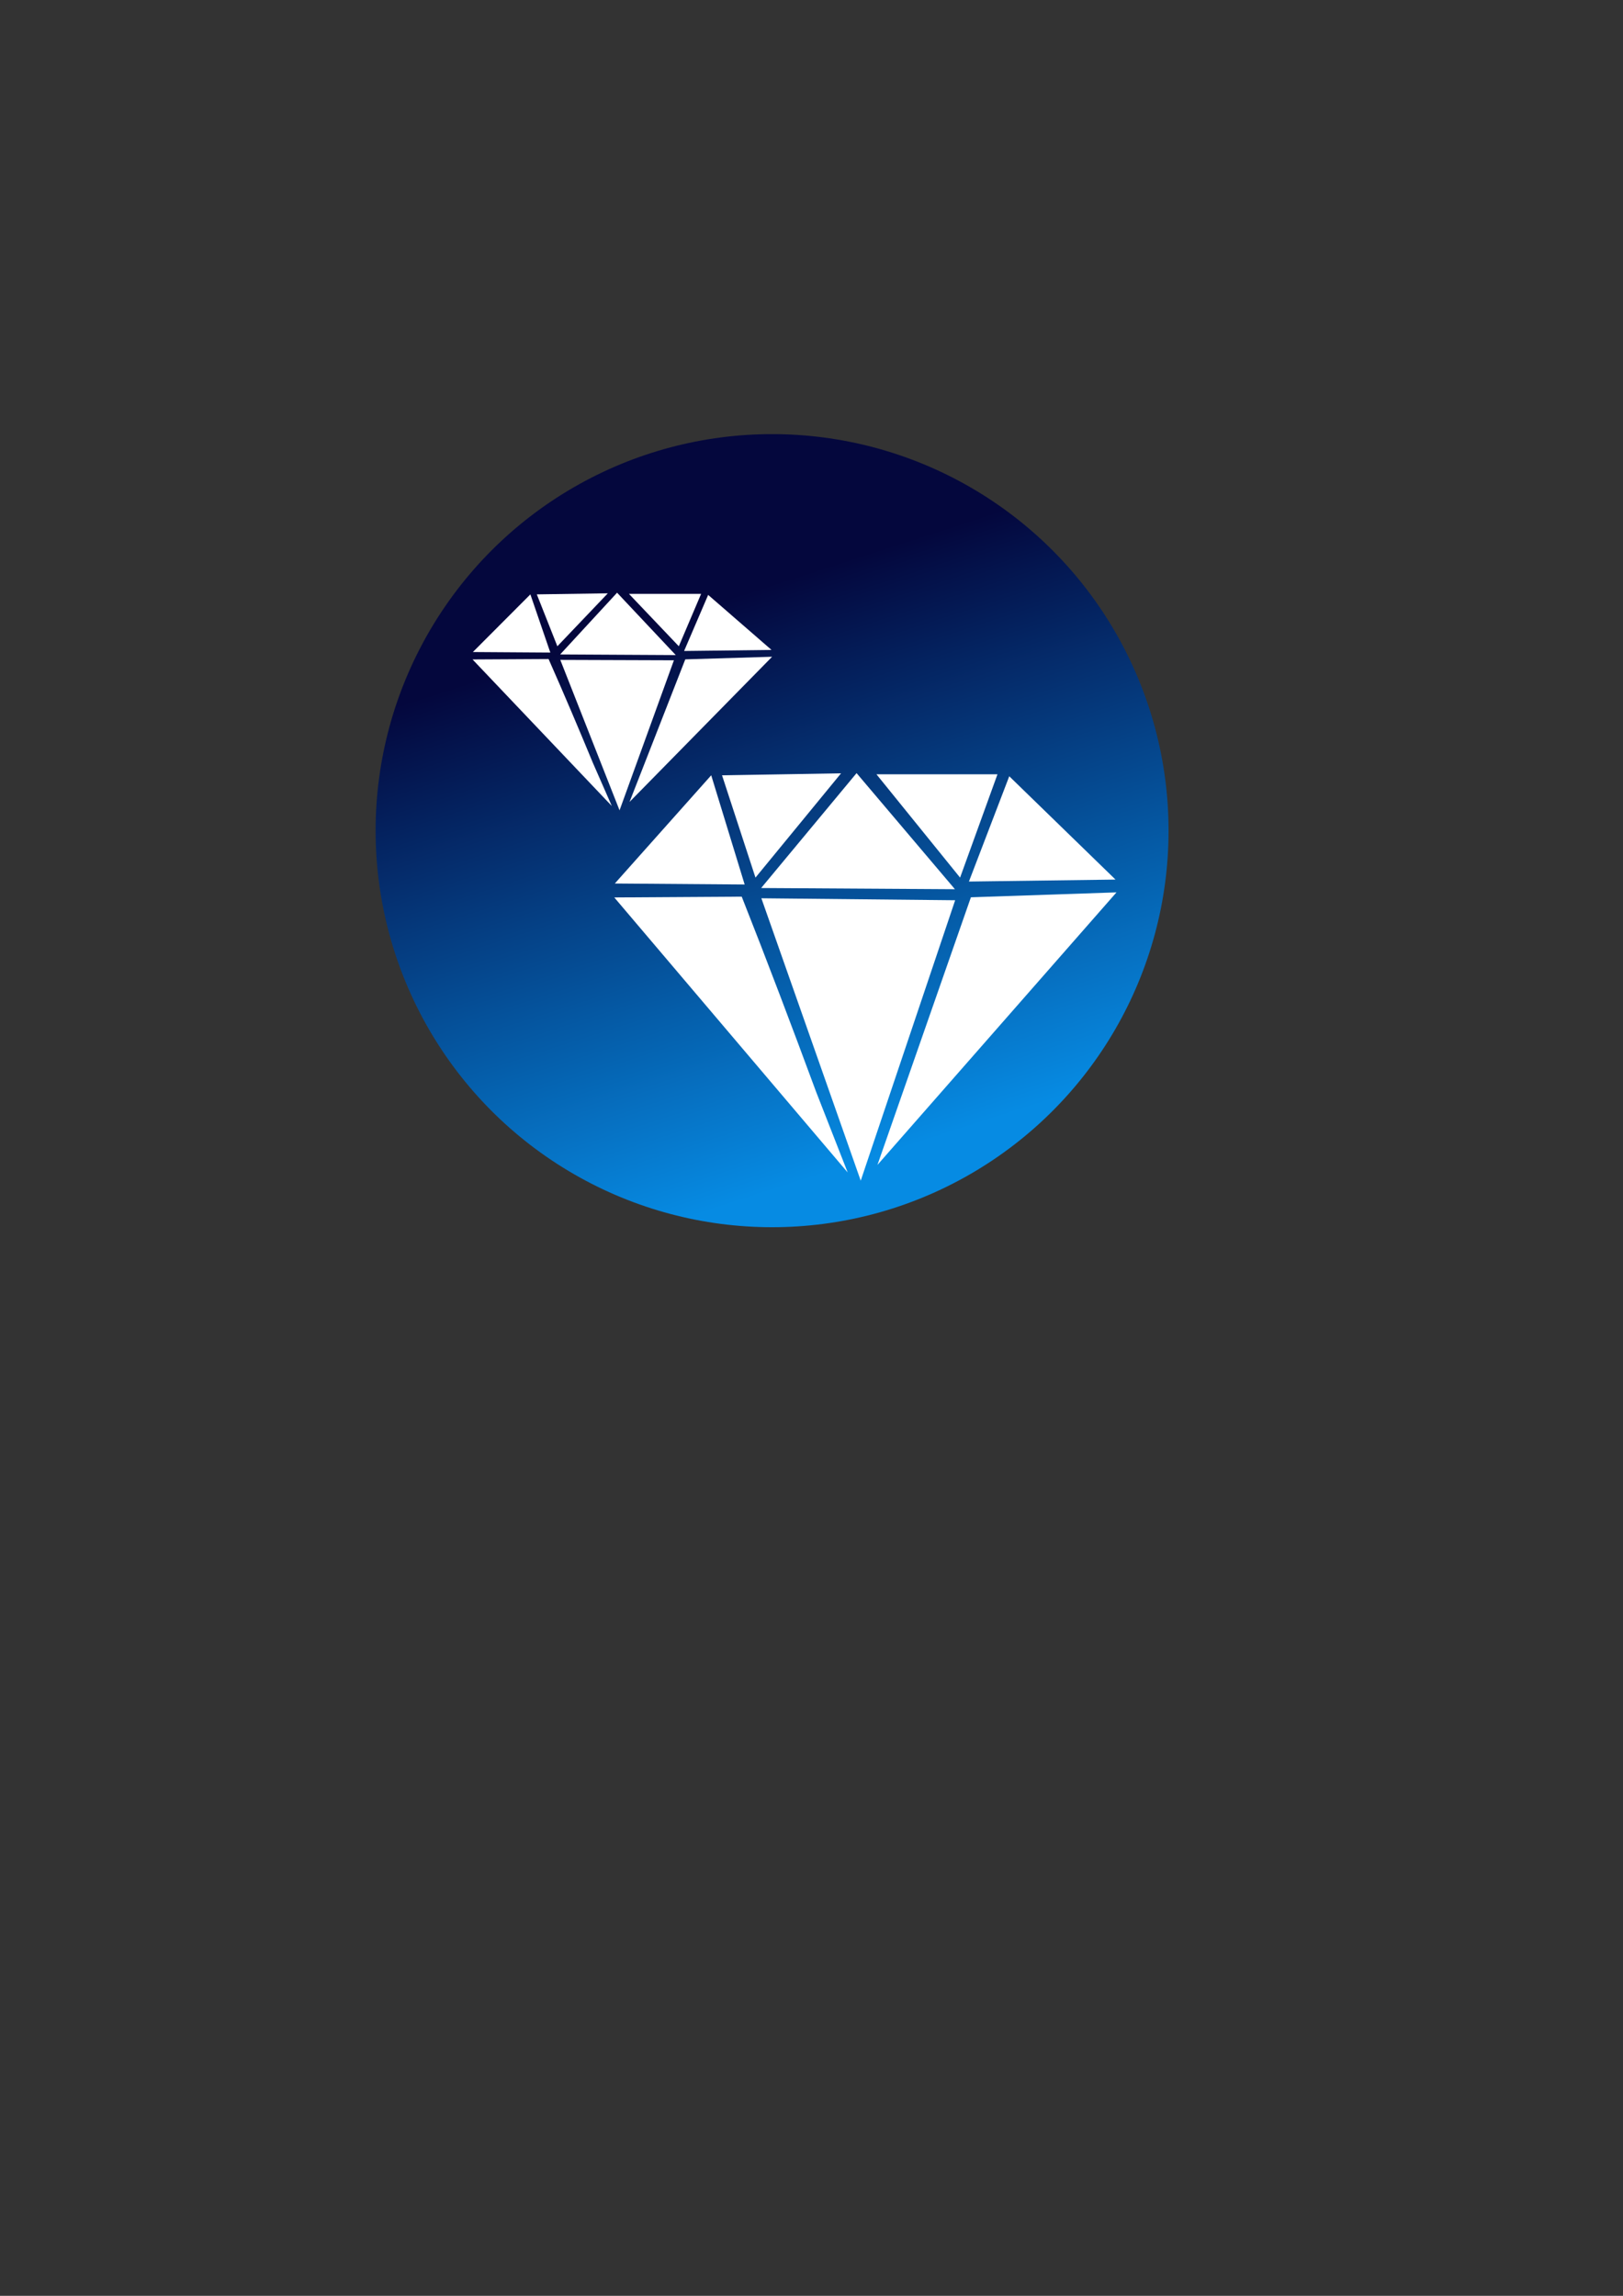 <?xml version="1.0" encoding="UTF-8" standalone="no"?>
<!-- Created with Inkscape (http://www.inkscape.org/) -->

<svg
   width="210mm"
   height="297mm"
   viewBox="0 0 210 297"
   version="1.1"
   id="svg1"
   inkscape:version="1.4.2 (f4327f4, 2025-05-13)"
   sodipodi:docname="logo.svg"
   xmlns:inkscape="http://www.inkscape.org/namespaces/inkscape"
   xmlns:sodipodi="http://sodipodi.sourceforge.net/DTD/sodipodi-0.dtd"
   xmlns:xlink="http://www.w3.org/1999/xlink"
   xmlns="http://www.w3.org/2000/svg"
   xmlns:svg="http://www.w3.org/2000/svg">
  <rect x="0" y="0" width="210" height="297" fill="#333333" stroke="none"/>
  <sodipodi:namedview
     id="namedview1"
     pagecolor="#505050"
     bordercolor="#eeeeee"
     borderopacity="1"
     inkscape:showpageshadow="0"
     inkscape:pageopacity="0"
     inkscape:pagecheckerboard="0"
     inkscape:deskcolor="#505050"
     inkscape:document-units="mm"
     inkscape:zoom="1.0393815"
     inkscape:cx="164.52092"
     inkscape:cy="490.19537"
     inkscape:window-width="1920"
     inkscape:window-height="1027"
     inkscape:window-x="-8"
     inkscape:window-y="-8"
     inkscape:window-maximized="1"
     inkscape:current-layer="layer1" />
  <defs
     id="defs1">
    <linearGradient
       id="linearGradient1"
       inkscape:collect="always">
      <stop
         style="stop-color:#04073d;stop-opacity:1;"
         offset="0"
         id="stop1" />
      <stop
         style="stop-color:#068be3;stop-opacity:1;"
         offset="1"
         id="stop2" />
    </linearGradient>
    <linearGradient
       inkscape:collect="always"
       xlink:href="#linearGradient1"
       id="linearGradient2"
       x1="88.02"
       y1="79.38"
       x2="111.06"
       y2="150.48"
       gradientUnits="userSpaceOnUse" />
  </defs>
  <g
     inkscape:label="Layer 1"
     inkscape:groupmode="layer"
     id="layer1">
    <circle
       style="opacity:1;fill:url(#linearGradient2);fill-opacity:1;stroke:none;stroke-width:0.465;stroke-dasharray:none"
       id="path1"
       cx="99.9"
       cy="107.46"
       r="51.3" />
    <path
       style="opacity:1;fill:#ffffff;fill-opacity:1;stroke:none;stroke-width:0.91;stroke-dasharray:none"
       d="m 79.482,116.099 30.201,35.58 -4.088,-10.438 c -3.032,-8.212 -6.4,-17.106 -9.623,-25.245 z"
       id="path2"
       sodipodi:nodetypes="ccccc" />
    <path
       style="opacity:1;fill:#ffffff;fill-opacity:1;stroke:none;stroke-width:0.465;stroke-dasharray:none"
       d="m 98.514,116.206 25.074,0.255 -12.219,36.275 z"
       id="path7"
       sodipodi:nodetypes="cccc" />
    <path
       style="fill:#ffffff;fill-opacity:1;stroke:none;stroke-width:0.297;stroke-dasharray:none"
       d="m 98.485,114.88 25.074,0.155 -12.728,-15.019 z"
       id="path7-6"
       sodipodi:nodetypes="cccc" />
    <path
       style="opacity:1;fill:#ffffff;fill-opacity:1;stroke:none;stroke-width:0.465;stroke-dasharray:none"
       d="m 125.625,116.079 18.837,-0.636 -30.929,35.256 z"
       id="path8"
       sodipodi:nodetypes="cccc" />
    <path
       style="opacity:1;fill:#ffffff;fill-opacity:1;stroke:none;stroke-width:0.465;stroke-dasharray:none"
       d="m 113.406,100.169 10.819,13.364 4.837,-13.364 z"
       id="path11"
       sodipodi:nodetypes="cccc" />
    <path
       style="opacity:1;fill:#ffffff;fill-opacity:1;stroke:none;stroke-width:0.465;stroke-dasharray:none"
       d="m 108.824,100.041 -11.073,13.492 -4.327,-13.237 z"
       id="path12"
       sodipodi:nodetypes="cccc" />
    <path
       style="opacity:1;fill:#ffffff;fill-opacity:1;stroke:none;stroke-width:0.465;stroke-dasharray:none"
       d="m 79.55,114.297 16.801,0.127 -4.327,-14.128 z"
       id="path13"
       sodipodi:nodetypes="cccc" />
    <path
       style="opacity:1;fill:#ffffff;fill-opacity:1;stroke:none;stroke-width:0.465;stroke-dasharray:none"
       d="m 130.588,100.423 -5.218,13.619 18.965,-0.255 z"
       id="path14"
       sodipodi:nodetypes="cccc" />
    <path
       style="fill:#ffffff;fill-opacity:1;stroke:none;stroke-width:0.513;stroke-dasharray:none"
       d="M 61.144,85.311 79.159,104.266 76.72,98.705 C 74.912,94.33 72.902,89.592 70.98,85.256 Z"
       id="path2-1"
       sodipodi:nodetypes="ccccc" />
    <path
       style="fill:#ffffff;fill-opacity:1;stroke:none;stroke-width:0.262;stroke-dasharray:none"
       d="m 72.496,85.368 14.702,0.051 -7.034,19.41 z"
       id="path7-3"
       sodipodi:nodetypes="cccc" />
    <path
       style="fill:#ffffff;fill-opacity:1;stroke:none;stroke-width:0.167;stroke-dasharray:none"
       d="m 72.479,84.662 14.957,0.083 -7.592,-8.069 z"
       id="path7-6-8"
       sodipodi:nodetypes="cccc" />
    <path
       style="fill:#ffffff;fill-opacity:1;stroke:none;stroke-width:0.262;stroke-dasharray:none"
       d="M 88.668,85.3 99.904,84.961 81.455,103.744 Z"
       id="path8-9"
       sodipodi:nodetypes="cccc" />
    <path
       style="fill:#ffffff;fill-opacity:1;stroke:none;stroke-width:0.262;stroke-dasharray:none"
       d="m 81.379,76.824 6.453,6.781 2.885,-6.781 z"
       id="path11-3"
       sodipodi:nodetypes="cccc" />
    <path
       style="fill:#ffffff;fill-opacity:1;stroke:none;stroke-width:0.262;stroke-dasharray:none"
       d="m 78.646,76.756 -6.529,6.849 -2.657,-6.713 z"
       id="path12-4"
       sodipodi:nodetypes="cccc" />
    <path
       style="fill:#ffffff;fill-opacity:1;stroke:none;stroke-width:0.262;stroke-dasharray:none"
       d="m 61.184,84.351 10.022,0.068 -2.581,-7.527 z"
       id="path13-4"
       sodipodi:nodetypes="cccc" />
    <path
       style="fill:#ffffff;fill-opacity:1;stroke:none;stroke-width:0.262;stroke-dasharray:none"
       d="m 91.629,76.96 -3.113,7.255 11.312,-0.136 z"
       id="path14-6"
       sodipodi:nodetypes="cccc" />
  </g>
</svg>
